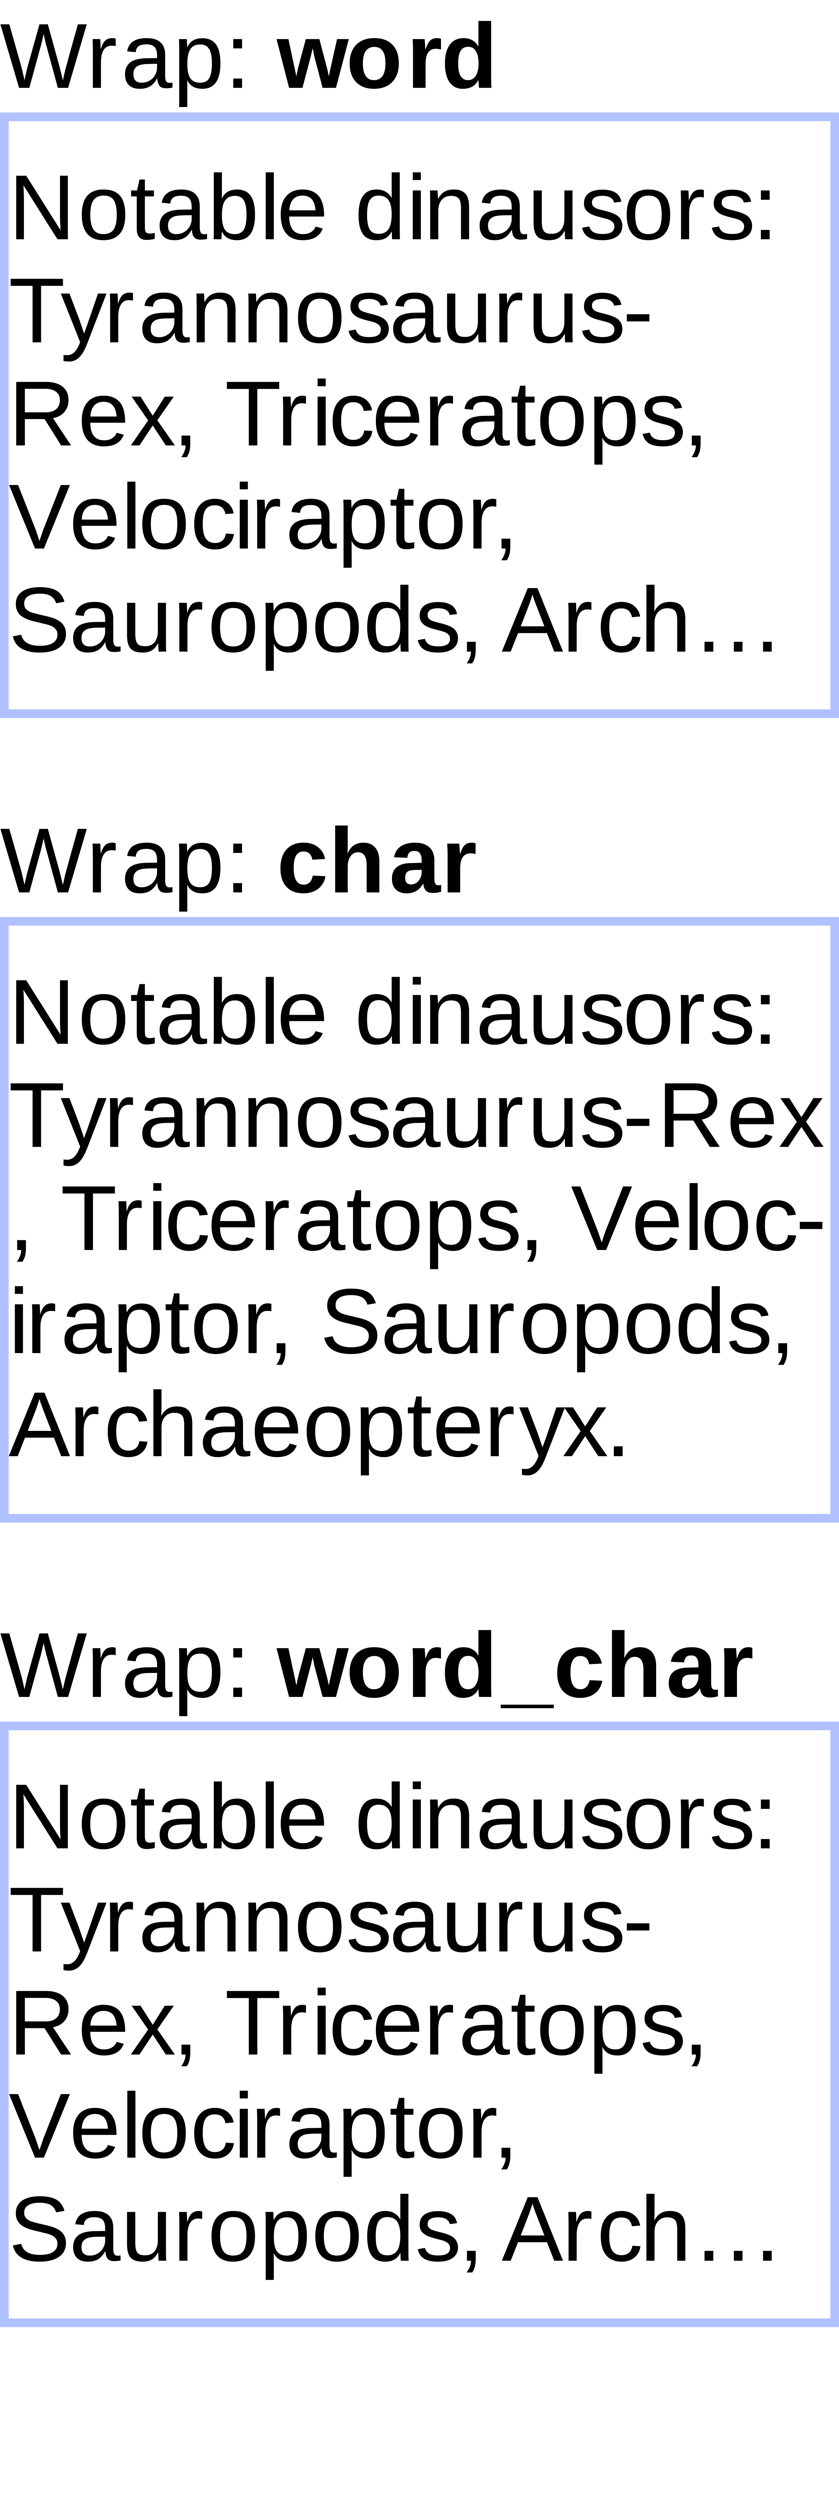 <?xml version="1.0" encoding="UTF-8"?>
<svg xmlns="http://www.w3.org/2000/svg" xmlns:xlink="http://www.w3.org/1999/xlink" width="97pt" height="289pt" viewBox="0 0 97 289" version="1.1">
<defs>
<g>
<symbol overflow="visible" id="glyph0-0">
<path style="stroke:none;" d="M 1.062 -7.344 L 6.938 -7.344 L 6.938 0 L 1.062 0 Z M 1.469 -6.953 L 1.469 -0.391 L 6.531 -0.391 L 6.531 -6.953 Z M 1.469 -6.953 "/>
</symbol>
<symbol overflow="visible" id="glyph0-1">
<path style="stroke:none;" d="M 7.875 0 L 6.688 0 L 5.422 -4.656 C 5.328 -4.945 5.203 -5.473 5.047 -6.234 C 4.953 -5.828 4.875 -5.488 4.812 -5.219 C 4.75 -4.945 4.273 -3.207 3.391 0 L 2.203 0 L 0.047 -7.344 L 1.078 -7.344 L 2.406 -2.672 C 2.562 -2.086 2.703 -1.488 2.828 -0.875 C 2.91 -1.258 3.004 -1.676 3.109 -2.125 C 3.223 -2.57 3.707 -4.312 4.562 -7.344 L 5.531 -7.344 L 6.797 -2.766 C 6.992 -2.023 7.148 -1.395 7.266 -0.875 L 7.312 -1.062 C 7.406 -1.457 7.477 -1.781 7.531 -2.031 C 7.594 -2.281 8.082 -4.051 9 -7.344 L 10.031 -7.344 Z M 7.875 0 "/>
</symbol>
<symbol overflow="visible" id="glyph0-2">
<path style="stroke:none;" d="M 0.734 0 L 0.734 -4.328 C 0.734 -4.723 0.723 -5.16 0.703 -5.641 L 1.594 -5.641 C 1.625 -4.992 1.641 -4.609 1.641 -4.484 L 1.656 -4.484 C 1.801 -4.961 1.973 -5.289 2.172 -5.469 C 2.367 -5.656 2.645 -5.75 3 -5.75 C 3.125 -5.75 3.25 -5.727 3.375 -5.688 L 3.375 -4.828 C 3.25 -4.859 3.082 -4.875 2.875 -4.875 C 2.488 -4.875 2.191 -4.707 1.984 -4.375 C 1.773 -4.039 1.672 -3.562 1.672 -2.938 L 1.672 0 Z M 0.734 0 "/>
</symbol>
<symbol overflow="visible" id="glyph0-3">
<path style="stroke:none;" d="M 2.156 0.109 C 1.594 0.109 1.164 -0.039 0.875 -0.344 C 0.594 -0.645 0.453 -1.055 0.453 -1.578 C 0.453 -2.16 0.645 -2.609 1.031 -2.922 C 1.414 -3.234 2.035 -3.398 2.891 -3.422 L 4.156 -3.438 L 4.156 -3.75 C 4.156 -4.207 4.055 -4.535 3.859 -4.734 C 3.66 -4.93 3.352 -5.031 2.938 -5.031 C 2.52 -5.031 2.211 -4.957 2.016 -4.812 C 1.828 -4.664 1.719 -4.438 1.688 -4.125 L 0.703 -4.219 C 0.859 -5.238 1.613 -5.75 2.969 -5.75 C 3.676 -5.75 4.207 -5.582 4.562 -5.25 C 4.914 -4.926 5.094 -4.457 5.094 -3.844 L 5.094 -1.422 C 5.094 -1.141 5.129 -0.926 5.203 -0.781 C 5.273 -0.645 5.414 -0.578 5.625 -0.578 C 5.719 -0.578 5.82 -0.586 5.938 -0.609 L 5.938 -0.031 C 5.695 0.02 5.453 0.047 5.203 0.047 C 4.859 0.047 4.609 -0.039 4.453 -0.219 C 4.297 -0.406 4.207 -0.691 4.188 -1.078 L 4.156 -1.078 C 3.914 -0.648 3.633 -0.344 3.312 -0.156 C 3 0.02 2.613 0.109 2.156 0.109 Z M 2.375 -0.594 C 2.719 -0.594 3.02 -0.672 3.281 -0.828 C 3.551 -0.984 3.766 -1.195 3.922 -1.469 C 4.078 -1.75 4.156 -2.031 4.156 -2.312 L 4.156 -2.781 L 3.125 -2.766 C 2.688 -2.754 2.352 -2.707 2.125 -2.625 C 1.895 -2.539 1.719 -2.41 1.594 -2.234 C 1.477 -2.066 1.422 -1.844 1.422 -1.562 C 1.422 -1.25 1.5 -1.008 1.656 -0.844 C 1.82 -0.676 2.062 -0.594 2.375 -0.594 Z M 2.375 -0.594 "/>
</symbol>
<symbol overflow="visible" id="glyph0-4">
<path style="stroke:none;" d="M 5.484 -2.844 C 5.484 -0.875 4.789 0.109 3.406 0.109 C 2.539 0.109 1.957 -0.219 1.656 -0.875 L 1.641 -0.875 C 1.648 -0.844 1.656 -0.547 1.656 0.016 L 1.656 2.219 L 0.719 2.219 L 0.719 -4.484 C 0.719 -5.066 0.707 -5.453 0.688 -5.641 L 1.594 -5.641 C 1.594 -5.629 1.598 -5.578 1.609 -5.484 C 1.617 -5.398 1.625 -5.27 1.625 -5.094 C 1.633 -4.914 1.641 -4.797 1.641 -4.734 L 1.672 -4.734 C 1.836 -5.078 2.055 -5.328 2.328 -5.484 C 2.598 -5.648 2.957 -5.734 3.406 -5.734 C 4.102 -5.734 4.625 -5.5 4.969 -5.031 C 5.312 -4.57 5.484 -3.844 5.484 -2.844 Z M 4.5 -2.828 C 4.5 -3.609 4.391 -4.164 4.172 -4.5 C 3.961 -4.844 3.629 -5.016 3.172 -5.016 C 2.797 -5.016 2.504 -4.938 2.297 -4.781 C 2.086 -4.625 1.926 -4.379 1.812 -4.047 C 1.707 -3.711 1.656 -3.281 1.656 -2.75 C 1.656 -2.008 1.77 -1.461 2 -1.109 C 2.238 -0.766 2.625 -0.594 3.156 -0.594 C 3.625 -0.594 3.961 -0.758 4.172 -1.094 C 4.391 -1.438 4.5 -2.016 4.5 -2.828 Z M 4.5 -2.828 "/>
</symbol>
<symbol overflow="visible" id="glyph0-5">
<path style="stroke:none;" d="M 0.969 -4.562 L 0.969 -5.641 L 1.984 -5.641 L 1.984 -4.562 Z M 0.969 0 L 0.969 -1.078 L 1.984 -1.078 L 1.984 0 Z M 0.969 0 "/>
</symbol>
<symbol overflow="visible" id="glyph0-6">
<path style="stroke:none;" d=""/>
</symbol>
<symbol overflow="visible" id="glyph0-7">
<path style="stroke:none;" d="M 5.641 0 L 1.703 -6.25 L 1.734 -5.75 L 1.766 -4.875 L 1.766 0 L 0.875 0 L 0.875 -7.344 L 2.031 -7.344 L 6 -1.047 C 5.957 -1.723 5.938 -2.219 5.938 -2.531 L 5.938 -7.344 L 6.844 -7.344 L 6.844 0 Z M 5.641 0 "/>
</symbol>
<symbol overflow="visible" id="glyph0-8">
<path style="stroke:none;" d="M 5.484 -2.828 C 5.484 -1.836 5.266 -1.098 4.828 -0.609 C 4.398 -0.129 3.77 0.109 2.938 0.109 C 2.113 0.109 1.492 -0.141 1.078 -0.641 C 0.66 -1.148 0.453 -1.879 0.453 -2.828 C 0.453 -4.773 1.289 -5.75 2.969 -5.75 C 3.832 -5.75 4.469 -5.508 4.875 -5.031 C 5.281 -4.551 5.484 -3.816 5.484 -2.828 Z M 4.5 -2.828 C 4.5 -3.598 4.383 -4.16 4.156 -4.516 C 3.926 -4.867 3.535 -5.047 2.984 -5.047 C 2.441 -5.047 2.047 -4.863 1.797 -4.5 C 1.555 -4.145 1.438 -3.586 1.438 -2.828 C 1.438 -2.078 1.555 -1.516 1.797 -1.141 C 2.035 -0.773 2.414 -0.594 2.938 -0.594 C 3.5 -0.594 3.898 -0.77 4.141 -1.125 C 4.379 -1.488 4.5 -2.055 4.5 -2.828 Z M 4.5 -2.828 "/>
</symbol>
<symbol overflow="visible" id="glyph0-9">
<path style="stroke:none;" d="M 2.891 -0.047 C 2.578 0.035 2.258 0.078 1.938 0.078 C 1.188 0.078 0.812 -0.344 0.812 -1.188 L 0.812 -4.953 L 0.156 -4.953 L 0.156 -5.641 L 0.844 -5.641 L 1.125 -6.906 L 1.75 -6.906 L 1.75 -5.641 L 2.797 -5.641 L 2.797 -4.953 L 1.75 -4.953 L 1.75 -1.391 C 1.75 -1.117 1.789 -0.926 1.875 -0.812 C 1.969 -0.707 2.125 -0.656 2.344 -0.656 C 2.469 -0.656 2.648 -0.68 2.891 -0.734 Z M 2.891 -0.047 "/>
</symbol>
<symbol overflow="visible" id="glyph0-10">
<path style="stroke:none;" d="M 5.484 -2.844 C 5.484 -0.875 4.789 0.109 3.406 0.109 C 2.977 0.109 2.625 0.031 2.344 -0.125 C 2.062 -0.281 1.832 -0.531 1.656 -0.875 L 1.641 -0.875 C 1.641 -0.77 1.633 -0.602 1.625 -0.375 C 1.613 -0.156 1.602 -0.031 1.594 0 L 0.688 0 C 0.707 -0.188 0.719 -0.57 0.719 -1.156 L 0.719 -7.734 L 1.656 -7.734 L 1.656 -5.531 C 1.656 -5.301 1.648 -5.035 1.641 -4.734 L 1.656 -4.734 C 1.832 -5.086 2.062 -5.344 2.344 -5.5 C 2.633 -5.664 2.988 -5.75 3.406 -5.75 C 4.125 -5.75 4.648 -5.504 4.984 -5.016 C 5.316 -4.535 5.484 -3.812 5.484 -2.844 Z M 4.5 -2.812 C 4.5 -3.602 4.395 -4.164 4.188 -4.5 C 3.977 -4.844 3.641 -5.016 3.172 -5.016 C 2.641 -5.016 2.254 -4.832 2.016 -4.469 C 1.773 -4.113 1.656 -3.539 1.656 -2.75 C 1.656 -2.008 1.77 -1.461 2 -1.109 C 2.238 -0.766 2.625 -0.594 3.156 -0.594 C 3.633 -0.594 3.977 -0.766 4.188 -1.109 C 4.395 -1.461 4.5 -2.031 4.5 -2.812 Z M 4.5 -2.812 "/>
</symbol>
<symbol overflow="visible" id="glyph0-11">
<path style="stroke:none;" d="M 0.719 0 L 0.719 -7.734 L 1.656 -7.734 L 1.656 0 Z M 0.719 0 "/>
</symbol>
<symbol overflow="visible" id="glyph0-12">
<path style="stroke:none;" d="M 1.438 -2.625 C 1.438 -1.977 1.566 -1.477 1.828 -1.125 C 2.098 -0.77 2.492 -0.594 3.016 -0.594 C 3.422 -0.594 3.742 -0.676 3.984 -0.844 C 4.234 -1.008 4.398 -1.219 4.484 -1.469 L 5.312 -1.234 C 4.969 -0.336 4.203 0.109 3.016 0.109 C 2.18 0.109 1.547 -0.141 1.109 -0.641 C 0.672 -1.141 0.453 -1.879 0.453 -2.859 C 0.453 -3.785 0.672 -4.5 1.109 -5 C 1.547 -5.5 2.164 -5.75 2.969 -5.75 C 4.633 -5.75 5.469 -4.75 5.469 -2.75 L 5.469 -2.625 Z M 4.484 -3.344 C 4.43 -3.938 4.281 -4.367 4.031 -4.641 C 3.781 -4.91 3.422 -5.047 2.953 -5.047 C 2.504 -5.047 2.145 -4.895 1.875 -4.594 C 1.613 -4.289 1.473 -3.875 1.453 -3.344 Z M 4.484 -3.344 "/>
</symbol>
<symbol overflow="visible" id="glyph0-13">
<path style="stroke:none;" d="M 4.281 -0.906 C 4.102 -0.539 3.867 -0.281 3.578 -0.125 C 3.297 0.031 2.941 0.109 2.516 0.109 C 1.805 0.109 1.285 -0.129 0.953 -0.609 C 0.617 -1.086 0.453 -1.816 0.453 -2.797 C 0.453 -4.766 1.141 -5.75 2.516 -5.75 C 2.941 -5.75 3.297 -5.664 3.578 -5.5 C 3.867 -5.344 4.102 -5.098 4.281 -4.766 L 4.281 -7.734 L 5.219 -7.734 L 5.219 -1.156 C 5.219 -0.57 5.227 -0.188 5.25 0 L 4.344 0 C 4.332 -0.051 4.32 -0.176 4.312 -0.375 C 4.301 -0.582 4.297 -0.758 4.297 -0.906 Z M 1.438 -2.828 C 1.438 -2.035 1.539 -1.469 1.75 -1.125 C 1.957 -0.789 2.297 -0.625 2.766 -0.625 C 3.297 -0.625 3.68 -0.805 3.922 -1.172 C 4.16 -1.535 4.281 -2.109 4.281 -2.891 C 4.281 -3.629 4.16 -4.172 3.922 -4.516 C 3.68 -4.867 3.297 -5.047 2.766 -5.047 C 2.297 -5.047 1.957 -4.867 1.75 -4.516 C 1.539 -4.172 1.438 -3.609 1.438 -2.828 Z M 1.438 -2.828 "/>
</symbol>
<symbol overflow="visible" id="glyph0-14">
<path style="stroke:none;" d="M 0.719 -6.844 L 0.719 -7.734 L 1.656 -7.734 L 1.656 -6.844 Z M 0.719 0 L 0.719 -5.641 L 1.656 -5.641 L 1.656 0 Z M 0.719 0 "/>
</symbol>
<symbol overflow="visible" id="glyph0-15">
<path style="stroke:none;" d="M 4.297 0 L 4.297 -3.578 C 4.297 -3.941 4.258 -4.227 4.188 -4.438 C 4.113 -4.645 3.992 -4.789 3.828 -4.875 C 3.672 -4.969 3.441 -5.016 3.141 -5.016 C 2.68 -5.016 2.32 -4.859 2.062 -4.547 C 1.801 -4.242 1.672 -3.816 1.672 -3.266 L 1.672 0 L 0.734 0 L 0.734 -4.438 C 0.734 -5.094 0.723 -5.492 0.703 -5.641 L 1.594 -5.641 C 1.594 -5.617 1.594 -5.57 1.594 -5.5 C 1.602 -5.426 1.609 -5.336 1.609 -5.234 C 1.617 -5.129 1.629 -4.941 1.641 -4.672 L 1.656 -4.672 C 1.863 -5.055 2.109 -5.332 2.391 -5.5 C 2.68 -5.664 3.035 -5.75 3.453 -5.75 C 4.066 -5.75 4.516 -5.594 4.797 -5.281 C 5.086 -4.969 5.234 -4.457 5.234 -3.75 L 5.234 0 Z M 4.297 0 "/>
</symbol>
<symbol overflow="visible" id="glyph0-16">
<path style="stroke:none;" d="M 1.641 -5.641 L 1.641 -2.062 C 1.641 -1.688 1.676 -1.395 1.75 -1.188 C 1.82 -0.988 1.938 -0.844 2.094 -0.75 C 2.25 -0.664 2.484 -0.625 2.797 -0.625 C 3.242 -0.625 3.598 -0.773 3.859 -1.078 C 4.117 -1.391 4.25 -1.82 4.25 -2.375 L 4.25 -5.641 L 5.188 -5.641 L 5.188 -1.203 C 5.188 -0.547 5.195 -0.145 5.219 0 L 4.344 0 C 4.332 -0.02 4.328 -0.066 4.328 -0.141 C 4.328 -0.211 4.32 -0.297 4.312 -0.391 C 4.312 -0.492 4.305 -0.688 4.297 -0.969 L 4.281 -0.969 C 4.062 -0.57 3.812 -0.289 3.531 -0.125 C 3.25 0.031 2.898 0.109 2.484 0.109 C 1.859 0.109 1.398 -0.039 1.109 -0.344 C 0.828 -0.656 0.688 -1.164 0.688 -1.875 L 0.688 -5.641 Z M 1.641 -5.641 "/>
</symbol>
<symbol overflow="visible" id="glyph0-17">
<path style="stroke:none;" d="M 4.953 -1.562 C 4.953 -1.031 4.75 -0.617 4.344 -0.328 C 3.945 -0.035 3.383 0.109 2.656 0.109 C 1.957 0.109 1.414 -0.004 1.031 -0.234 C 0.656 -0.473 0.41 -0.836 0.297 -1.328 L 1.125 -1.484 C 1.207 -1.18 1.375 -0.957 1.625 -0.812 C 1.875 -0.676 2.219 -0.609 2.656 -0.609 C 3.133 -0.609 3.484 -0.68 3.703 -0.828 C 3.922 -0.973 4.031 -1.191 4.031 -1.484 C 4.031 -1.703 3.953 -1.879 3.797 -2.016 C 3.648 -2.16 3.406 -2.281 3.062 -2.375 L 2.391 -2.547 C 1.859 -2.68 1.477 -2.816 1.25 -2.953 C 1.02 -3.086 0.836 -3.25 0.703 -3.438 C 0.578 -3.633 0.516 -3.867 0.516 -4.141 C 0.516 -4.66 0.695 -5.055 1.062 -5.328 C 1.438 -5.598 1.973 -5.734 2.672 -5.734 C 3.297 -5.734 3.789 -5.617 4.156 -5.391 C 4.52 -5.172 4.75 -4.82 4.844 -4.344 L 4 -4.234 C 3.945 -4.484 3.805 -4.676 3.578 -4.812 C 3.359 -4.945 3.055 -5.016 2.672 -5.016 C 2.242 -5.016 1.93 -4.945 1.734 -4.812 C 1.535 -4.688 1.438 -4.492 1.438 -4.234 C 1.438 -4.078 1.477 -3.945 1.562 -3.844 C 1.645 -3.738 1.766 -3.648 1.922 -3.578 C 2.086 -3.504 2.43 -3.406 2.953 -3.281 C 3.453 -3.156 3.812 -3.035 4.031 -2.922 C 4.25 -2.816 4.422 -2.703 4.547 -2.578 C 4.672 -2.453 4.77 -2.301 4.844 -2.125 C 4.914 -1.957 4.953 -1.77 4.953 -1.562 Z M 4.953 -1.562 "/>
</symbol>
<symbol overflow="visible" id="glyph0-18">
<path style="stroke:none;" d="M 3.75 -6.531 L 3.75 0 L 2.766 0 L 2.766 -6.531 L 0.234 -6.531 L 0.234 -7.344 L 6.281 -7.344 L 6.281 -6.531 Z M 3.75 -6.531 "/>
</symbol>
<symbol overflow="visible" id="glyph0-19">
<path style="stroke:none;" d="M 1 2.219 C 0.738 2.219 0.52 2.195 0.344 2.156 L 0.344 1.453 C 0.477 1.473 0.625 1.484 0.781 1.484 C 1.363 1.484 1.828 1.055 2.172 0.203 L 2.266 -0.031 L 0.031 -5.641 L 1.031 -5.641 L 2.219 -2.516 C 2.227 -2.473 2.242 -2.414 2.266 -2.344 C 2.297 -2.281 2.375 -2.055 2.5 -1.672 C 2.633 -1.285 2.707 -1.066 2.719 -1.016 L 3.094 -2.047 L 4.328 -5.641 L 5.312 -5.641 L 3.141 0 C 2.91 0.602 2.691 1.051 2.484 1.344 C 2.285 1.633 2.062 1.852 1.812 2 C 1.57 2.145 1.301 2.219 1 2.219 Z M 1 2.219 "/>
</symbol>
<symbol overflow="visible" id="glyph0-20">
<path style="stroke:none;" d="M 0.469 -2.422 L 0.469 -3.25 L 3.078 -3.25 L 3.078 -2.422 Z M 0.469 -2.422 "/>
</symbol>
<symbol overflow="visible" id="glyph0-21">
<path style="stroke:none;" d="M 6.062 0 L 4.156 -3.047 L 1.875 -3.047 L 1.875 0 L 0.875 0 L 0.875 -7.344 L 4.328 -7.344 C 5.16 -7.344 5.801 -7.156 6.25 -6.781 C 6.695 -6.414 6.922 -5.898 6.922 -5.234 C 6.922 -4.691 6.758 -4.234 6.438 -3.859 C 6.125 -3.492 5.688 -3.258 5.125 -3.156 L 7.219 0 Z M 5.922 -5.234 C 5.922 -5.66 5.773 -5.984 5.484 -6.203 C 5.191 -6.43 4.773 -6.547 4.234 -6.547 L 1.875 -6.547 L 1.875 -3.828 L 4.266 -3.828 C 4.797 -3.828 5.203 -3.945 5.484 -4.188 C 5.773 -4.438 5.922 -4.785 5.922 -5.234 Z M 5.922 -5.234 "/>
</symbol>
<symbol overflow="visible" id="glyph0-22">
<path style="stroke:none;" d="M 4.172 0 L 2.656 -2.312 L 1.125 0 L 0.125 0 L 2.125 -2.891 L 0.219 -5.641 L 1.25 -5.641 L 2.656 -3.438 L 4.047 -5.641 L 5.094 -5.641 L 3.188 -2.906 L 5.219 0 Z M 4.172 0 "/>
</symbol>
<symbol overflow="visible" id="glyph0-23">
<path style="stroke:none;" d="M 2 -1.141 L 2 -0.266 C 2 0.098 1.969 0.406 1.906 0.656 C 1.844 0.906 1.738 1.141 1.594 1.359 L 0.953 1.359 C 1.285 0.891 1.453 0.438 1.453 0 L 0.984 0 L 0.984 -1.141 Z M 2 -1.141 "/>
</symbol>
<symbol overflow="visible" id="glyph0-24">
<path style="stroke:none;" d="M 1.438 -2.844 C 1.438 -2.094 1.551 -1.535 1.781 -1.172 C 2.02 -0.816 2.379 -0.641 2.859 -0.641 C 3.191 -0.641 3.469 -0.727 3.688 -0.906 C 3.914 -1.082 4.055 -1.359 4.109 -1.734 L 5.047 -1.672 C 4.973 -1.129 4.742 -0.695 4.359 -0.375 C 3.973 -0.051 3.477 0.109 2.875 0.109 C 2.094 0.109 1.492 -0.141 1.078 -0.641 C 0.66 -1.141 0.453 -1.867 0.453 -2.828 C 0.453 -3.773 0.66 -4.5 1.078 -5 C 1.492 -5.5 2.094 -5.75 2.875 -5.75 C 3.445 -5.75 3.922 -5.598 4.297 -5.297 C 4.68 -4.992 4.922 -4.582 5.016 -4.062 L 4.062 -3.984 C 4.008 -4.297 3.883 -4.539 3.688 -4.719 C 3.488 -4.906 3.207 -5 2.844 -5 C 2.344 -5 1.984 -4.832 1.766 -4.5 C 1.547 -4.176 1.438 -3.625 1.438 -2.844 Z M 1.438 -2.844 "/>
</symbol>
<symbol overflow="visible" id="glyph0-25">
<path style="stroke:none;" d="M 4.078 0 L 3.047 0 L 0.047 -7.344 L 1.094 -7.344 L 3.125 -2.172 L 3.562 -0.875 L 4 -2.172 L 6.031 -7.344 L 7.078 -7.344 Z M 4.078 0 "/>
</symbol>
<symbol overflow="visible" id="glyph0-26">
<path style="stroke:none;" d="M 6.625 -2.031 C 6.625 -1.352 6.359 -0.828 5.828 -0.453 C 5.297 -0.078 4.551 0.109 3.594 0.109 C 1.801 0.109 0.766 -0.516 0.484 -1.766 L 1.453 -1.953 C 1.555 -1.516 1.789 -1.191 2.156 -0.984 C 2.52 -0.773 3.008 -0.672 3.625 -0.672 C 4.27 -0.672 4.766 -0.781 5.109 -1 C 5.461 -1.219 5.641 -1.539 5.641 -1.969 C 5.641 -2.207 5.582 -2.398 5.469 -2.547 C 5.363 -2.703 5.211 -2.828 5.016 -2.922 C 4.816 -3.023 4.578 -3.109 4.297 -3.172 C 4.023 -3.234 3.723 -3.305 3.391 -3.391 C 2.816 -3.516 2.379 -3.641 2.078 -3.766 C 1.773 -3.898 1.535 -4.047 1.359 -4.203 C 1.191 -4.359 1.062 -4.539 0.969 -4.75 C 0.875 -4.969 0.828 -5.211 0.828 -5.484 C 0.828 -6.117 1.066 -6.602 1.547 -6.938 C 2.023 -7.281 2.711 -7.453 3.609 -7.453 C 4.441 -7.453 5.078 -7.32 5.516 -7.062 C 5.961 -6.812 6.273 -6.379 6.453 -5.766 L 5.484 -5.594 C 5.367 -5.977 5.16 -6.258 4.859 -6.438 C 4.555 -6.613 4.141 -6.703 3.609 -6.703 C 3.016 -6.703 2.562 -6.602 2.25 -6.406 C 1.945 -6.219 1.797 -5.93 1.797 -5.547 C 1.797 -5.316 1.852 -5.125 1.969 -4.969 C 2.094 -4.82 2.266 -4.695 2.484 -4.594 C 2.711 -4.5 3.164 -4.375 3.844 -4.219 C 4.07 -4.164 4.297 -4.113 4.516 -4.062 C 4.742 -4.008 4.957 -3.945 5.156 -3.875 C 5.363 -3.801 5.555 -3.711 5.734 -3.609 C 5.922 -3.504 6.078 -3.379 6.203 -3.234 C 6.336 -3.086 6.441 -2.914 6.516 -2.719 C 6.586 -2.52 6.625 -2.289 6.625 -2.031 Z M 6.625 -2.031 "/>
</symbol>
<symbol overflow="visible" id="glyph0-27">
<path style="stroke:none;" d="M 6.078 0 L 5.234 -2.141 L 1.891 -2.141 L 1.047 0 L 0.016 0 L 3.016 -7.344 L 4.141 -7.344 L 7.094 0 Z M 3.562 -6.594 L 3.516 -6.453 C 3.43 -6.16 3.305 -5.789 3.141 -5.344 L 2.203 -2.922 L 4.938 -2.922 L 4 -5.344 C 3.906 -5.582 3.805 -5.852 3.703 -6.156 Z M 3.562 -6.594 "/>
</symbol>
<symbol overflow="visible" id="glyph0-28">
<path style="stroke:none;" d="M 1.656 -4.672 C 1.852 -5.035 2.094 -5.305 2.375 -5.484 C 2.656 -5.66 3.016 -5.75 3.453 -5.75 C 4.066 -5.75 4.516 -5.594 4.797 -5.281 C 5.086 -4.977 5.234 -4.469 5.234 -3.75 L 5.234 0 L 4.297 0 L 4.297 -3.578 C 4.297 -3.973 4.258 -4.266 4.188 -4.453 C 4.113 -4.648 3.992 -4.789 3.828 -4.875 C 3.66 -4.969 3.43 -5.016 3.141 -5.016 C 2.691 -5.016 2.332 -4.859 2.062 -4.547 C 1.801 -4.242 1.672 -3.836 1.672 -3.328 L 1.672 0 L 0.734 0 L 0.734 -7.734 L 1.672 -7.734 L 1.672 -5.719 C 1.672 -5.508 1.664 -5.289 1.656 -5.062 C 1.645 -4.832 1.641 -4.703 1.641 -4.672 Z M 1.656 -4.672 "/>
</symbol>
<symbol overflow="visible" id="glyph0-29">
<path style="stroke:none;" d="M 8.219 0 L 8.219 -1.141 L 9.219 -1.141 L 9.219 0 Z M 4.844 0 L 4.844 -1.141 L 5.844 -1.141 L 5.844 0 Z M 1.453 0 L 1.453 -1.141 L 2.469 -1.141 L 2.469 0 Z M 1.453 0 "/>
</symbol>
<symbol overflow="visible" id="glyph0-30">
<path style="stroke:none;" d="M 0.469 -2.422 L 0.469 -3.25 L 3.078 -3.25 L 3.078 -2.422 Z M 0.469 -2.422 "/>
</symbol>
<symbol overflow="visible" id="glyph0-31">
<path style="stroke:none;" d="M 0.969 0 L 0.969 -1.141 L 1.984 -1.141 L 1.984 0 Z M 0.969 0 "/>
</symbol>
<symbol overflow="visible" id="glyph1-0">
<path style="stroke:none;" d="M 1.062 -7.344 L 6.938 -7.344 L 6.938 0 L 1.062 0 Z M 1.469 -6.953 L 1.469 -0.391 L 6.531 -0.391 L 6.531 -6.953 Z M 1.469 -6.953 "/>
</symbol>
<symbol overflow="visible" id="glyph1-1">
<path style="stroke:none;" d="M 6.844 0 L 5.297 0 L 4.391 -3.438 C 4.348 -3.594 4.27 -3.977 4.156 -4.594 L 3.875 -3.422 L 2.969 0 L 1.422 0 L -0.031 -5.641 L 1.344 -5.641 L 2.266 -1.328 L 2.344 -1.719 L 2.469 -2.328 L 3.359 -5.641 L 4.922 -5.641 L 5.797 -2.328 C 5.848 -2.141 5.922 -1.805 6.016 -1.328 L 6.156 -2.016 L 6.969 -5.641 L 8.328 -5.641 Z M 6.844 0 "/>
</symbol>
<symbol overflow="visible" id="glyph1-2">
<path style="stroke:none;" d="M 6.109 -2.828 C 6.109 -1.91 5.852 -1.191 5.344 -0.672 C 4.832 -0.148 4.129 0.109 3.234 0.109 C 2.359 0.109 1.672 -0.148 1.172 -0.672 C 0.672 -1.191 0.422 -1.91 0.422 -2.828 C 0.422 -3.734 0.672 -4.445 1.172 -4.969 C 1.672 -5.488 2.367 -5.75 3.266 -5.75 C 4.18 -5.75 4.883 -5.492 5.375 -4.984 C 5.863 -4.484 6.109 -3.766 6.109 -2.828 Z M 4.562 -2.828 C 4.562 -3.492 4.453 -3.977 4.234 -4.281 C 4.016 -4.582 3.695 -4.734 3.281 -4.734 C 2.395 -4.734 1.953 -4.098 1.953 -2.828 C 1.953 -2.191 2.062 -1.707 2.281 -1.375 C 2.5 -1.051 2.812 -0.891 3.219 -0.891 C 4.113 -0.891 4.562 -1.535 4.562 -2.828 Z M 4.562 -2.828 "/>
</symbol>
<symbol overflow="visible" id="glyph1-3">
<path style="stroke:none;" d="M 0.75 0 L 0.75 -4.312 C 0.75 -4.625 0.742 -4.883 0.734 -5.094 C 0.723 -5.301 0.711 -5.484 0.703 -5.641 L 2.094 -5.641 C 2.102 -5.578 2.117 -5.383 2.141 -5.062 C 2.16 -4.75 2.172 -4.539 2.172 -4.438 L 2.188 -4.438 C 2.332 -4.832 2.457 -5.109 2.562 -5.266 C 2.676 -5.43 2.805 -5.551 2.953 -5.625 C 3.109 -5.707 3.301 -5.75 3.531 -5.75 C 3.719 -5.75 3.867 -5.723 3.984 -5.672 L 3.984 -4.438 C 3.754 -4.488 3.547 -4.516 3.359 -4.516 C 2.992 -4.516 2.707 -4.367 2.5 -4.078 C 2.301 -3.785 2.203 -3.348 2.203 -2.766 L 2.203 0 Z M 0.75 0 "/>
</symbol>
<symbol overflow="visible" id="glyph1-4">
<path style="stroke:none;" d="M 4.391 0 C 4.379 -0.051 4.363 -0.18 4.344 -0.391 C 4.32 -0.598 4.312 -0.773 4.312 -0.922 L 4.297 -0.922 C 3.984 -0.234 3.383 0.109 2.5 0.109 C 1.844 0.109 1.332 -0.145 0.969 -0.656 C 0.613 -1.176 0.438 -1.895 0.438 -2.812 C 0.438 -3.75 0.625 -4.473 1 -4.984 C 1.375 -5.492 1.91 -5.75 2.609 -5.75 C 3.004 -5.75 3.348 -5.66 3.641 -5.484 C 3.93 -5.316 4.156 -5.07 4.312 -4.75 L 4.312 -7.734 L 5.781 -7.734 L 5.781 -1.234 C 5.781 -0.879 5.789 -0.469 5.812 0 Z M 4.328 -2.844 C 4.328 -3.457 4.223 -3.926 4.016 -4.25 C 3.816 -4.582 3.52 -4.75 3.125 -4.75 C 2.727 -4.75 2.438 -4.586 2.25 -4.266 C 2.062 -3.953 1.969 -3.469 1.969 -2.812 C 1.969 -1.531 2.348 -0.891 3.109 -0.891 C 3.492 -0.891 3.789 -1.055 4 -1.391 C 4.219 -1.734 4.328 -2.219 4.328 -2.844 Z M 4.328 -2.844 "/>
</symbol>
<symbol overflow="visible" id="glyph1-5">
<path style="stroke:none;" d="M 3.094 0.109 C 2.238 0.109 1.578 -0.145 1.109 -0.656 C 0.648 -1.164 0.422 -1.875 0.422 -2.781 C 0.422 -3.719 0.656 -4.445 1.125 -4.969 C 1.594 -5.488 2.254 -5.75 3.109 -5.75 C 3.773 -5.75 4.328 -5.578 4.766 -5.234 C 5.203 -4.898 5.473 -4.441 5.578 -3.859 L 4.109 -3.781 C 4.066 -4.07 3.961 -4.301 3.797 -4.469 C 3.629 -4.645 3.391 -4.734 3.078 -4.734 C 2.328 -4.734 1.953 -4.102 1.953 -2.844 C 1.953 -1.539 2.336 -0.891 3.109 -0.891 C 3.379 -0.891 3.609 -0.977 3.797 -1.156 C 3.984 -1.332 4.102 -1.594 4.156 -1.938 L 5.625 -1.875 C 5.57 -1.488 5.43 -1.145 5.203 -0.844 C 4.984 -0.539 4.691 -0.305 4.328 -0.141 C 3.961 0.023 3.551 0.109 3.094 0.109 Z M 3.094 0.109 "/>
</symbol>
<symbol overflow="visible" id="glyph1-6">
<path style="stroke:none;" d="M 2.188 -4.516 C 2.383 -4.941 2.629 -5.254 2.922 -5.453 C 3.223 -5.648 3.582 -5.75 4 -5.75 C 4.594 -5.75 5.051 -5.562 5.375 -5.188 C 5.695 -4.82 5.859 -4.285 5.859 -3.578 L 5.859 0 L 4.391 0 L 4.391 -3.156 C 4.391 -4.145 4.055 -4.641 3.391 -4.641 C 3.035 -4.641 2.75 -4.488 2.531 -4.188 C 2.312 -3.883 2.203 -3.492 2.203 -3.016 L 2.203 0 L 0.75 0 L 0.75 -7.734 L 2.203 -7.734 L 2.203 -5.625 C 2.203 -5.238 2.191 -4.867 2.172 -4.516 Z M 2.188 -4.516 "/>
</symbol>
<symbol overflow="visible" id="glyph1-7">
<path style="stroke:none;" d="M 2.047 0.109 C 1.504 0.109 1.078 -0.035 0.766 -0.328 C 0.461 -0.629 0.312 -1.051 0.312 -1.594 C 0.312 -2.176 0.5 -2.617 0.875 -2.922 C 1.258 -3.234 1.812 -3.391 2.531 -3.391 L 3.75 -3.422 L 3.75 -3.703 C 3.75 -4.066 3.68 -4.336 3.547 -4.516 C 3.422 -4.703 3.211 -4.797 2.922 -4.797 C 2.648 -4.797 2.453 -4.734 2.328 -4.609 C 2.203 -4.484 2.125 -4.281 2.094 -4 L 0.562 -4.062 C 0.656 -4.613 0.906 -5.031 1.312 -5.312 C 1.727 -5.602 2.285 -5.75 2.984 -5.75 C 3.703 -5.75 4.254 -5.57 4.641 -5.219 C 5.023 -4.863 5.219 -4.363 5.219 -3.719 L 5.219 -1.672 C 5.219 -1.348 5.254 -1.125 5.328 -1 C 5.398 -0.883 5.52 -0.828 5.688 -0.828 C 5.789 -0.828 5.895 -0.836 6 -0.859 L 6 -0.078 C 5.914 -0.055 5.836 -0.035 5.766 -0.016 C 5.703 0.004 5.633 0.02 5.562 0.031 C 5.488 0.039 5.41 0.047 5.328 0.047 C 5.254 0.055 5.164 0.062 5.062 0.062 C 4.695 0.062 4.426 -0.023 4.25 -0.203 C 4.07 -0.391 3.969 -0.656 3.938 -1 L 3.906 -1 C 3.488 -0.258 2.867 0.109 2.047 0.109 Z M 3.75 -2.609 L 3 -2.594 C 2.656 -2.582 2.41 -2.547 2.266 -2.484 C 2.129 -2.422 2.023 -2.328 1.953 -2.203 C 1.879 -2.078 1.844 -1.91 1.844 -1.703 C 1.844 -1.441 1.898 -1.242 2.016 -1.109 C 2.141 -0.984 2.305 -0.922 2.516 -0.922 C 2.742 -0.922 2.953 -0.984 3.141 -1.109 C 3.328 -1.234 3.473 -1.406 3.578 -1.625 C 3.691 -1.844 3.75 -2.078 3.75 -2.328 Z M 3.75 -2.609 "/>
</symbol>
<symbol overflow="visible" id="glyph1-8">
<path style="stroke:none;" d="M -0.109 1.297 L -0.109 0.891 L 6.031 0.891 L 6.031 1.297 Z M -0.109 1.297 "/>
</symbol>
</g>
</defs>
<g id="surface2">
<g style="fill:rgb(0%,0%,0%);fill-opacity:1;">
  <use xlink:href="#glyph0-1" x="0" y="10.156"/>
  <use xlink:href="#glyph0-2" x="10" y="10.156"/>
  <use xlink:href="#glyph0-3" x="14" y="10.156"/>
  <use xlink:href="#glyph0-4" x="20" y="10.156"/>
  <use xlink:href="#glyph0-5" x="26" y="10.156"/>
  <use xlink:href="#glyph0-6" x="29" y="10.156"/>
</g>
<g style="fill:rgb(0%,0%,0%);fill-opacity:1;">
  <use xlink:href="#glyph1-1" x="32" y="10.156"/>
  <use xlink:href="#glyph1-2" x="40" y="10.156"/>
  <use xlink:href="#glyph1-3" x="47" y="10.156"/>
  <use xlink:href="#glyph1-4" x="51" y="10.156"/>
</g>
<path style=" stroke:none;fill-rule:evenodd;fill:rgb(38.039%,50.588%,100%);fill-opacity:0.49;" d="M 0 13 L 97 13 L 97 83 L 0 83 Z M 1 14 L 96 14 L 96 82 L 1 82 Z M 1 14 "/>
<g style="fill:rgb(0%,0%,0%);fill-opacity:1;">
  <use xlink:href="#glyph0-7" x="1" y="27.656"/>
  <use xlink:href="#glyph0-8" x="9" y="27.656"/>
  <use xlink:href="#glyph0-9" x="15" y="27.656"/>
  <use xlink:href="#glyph0-3" x="18" y="27.656"/>
  <use xlink:href="#glyph0-10" x="24" y="27.656"/>
  <use xlink:href="#glyph0-11" x="30" y="27.656"/>
  <use xlink:href="#glyph0-12" x="32" y="27.656"/>
  <use xlink:href="#glyph0-6" x="38" y="27.656"/>
  <use xlink:href="#glyph0-13" x="41" y="27.656"/>
  <use xlink:href="#glyph0-14" x="47" y="27.656"/>
  <use xlink:href="#glyph0-15" x="49" y="27.656"/>
  <use xlink:href="#glyph0-3" x="55" y="27.656"/>
  <use xlink:href="#glyph0-16" x="61" y="27.656"/>
  <use xlink:href="#glyph0-17" x="67" y="27.656"/>
  <use xlink:href="#glyph0-8" x="72" y="27.656"/>
  <use xlink:href="#glyph0-2" x="78" y="27.656"/>
  <use xlink:href="#glyph0-17" x="82" y="27.656"/>
  <use xlink:href="#glyph0-5" x="87" y="27.656"/>
</g>
<g style="fill:rgb(0%,0%,0%);fill-opacity:1;">
  <use xlink:href="#glyph0-18" x="1" y="39.573"/>
  <use xlink:href="#glyph0-19" x="7" y="39.573"/>
  <use xlink:href="#glyph0-2" x="12" y="39.573"/>
  <use xlink:href="#glyph0-3" x="16" y="39.573"/>
  <use xlink:href="#glyph0-15" x="22" y="39.573"/>
  <use xlink:href="#glyph0-15" x="28" y="39.573"/>
  <use xlink:href="#glyph0-8" x="34" y="39.573"/>
  <use xlink:href="#glyph0-17" x="40" y="39.573"/>
  <use xlink:href="#glyph0-3" x="45" y="39.573"/>
  <use xlink:href="#glyph0-16" x="51" y="39.573"/>
  <use xlink:href="#glyph0-2" x="57" y="39.573"/>
  <use xlink:href="#glyph0-16" x="61" y="39.573"/>
  <use xlink:href="#glyph0-17" x="67" y="39.573"/>
  <use xlink:href="#glyph0-20" x="72" y="39.573"/>
</g>
<g style="fill:rgb(0%,0%,0%);fill-opacity:1;">
  <use xlink:href="#glyph0-21" x="1" y="51.49"/>
  <use xlink:href="#glyph0-12" x="9" y="51.49"/>
  <use xlink:href="#glyph0-22" x="15" y="51.49"/>
  <use xlink:href="#glyph0-23" x="20" y="51.49"/>
  <use xlink:href="#glyph0-6" x="23" y="51.49"/>
  <use xlink:href="#glyph0-18" x="26" y="51.49"/>
  <use xlink:href="#glyph0-2" x="32" y="51.49"/>
  <use xlink:href="#glyph0-14" x="36" y="51.49"/>
  <use xlink:href="#glyph0-24" x="38" y="51.49"/>
  <use xlink:href="#glyph0-12" x="43" y="51.49"/>
  <use xlink:href="#glyph0-2" x="49" y="51.49"/>
  <use xlink:href="#glyph0-3" x="53" y="51.49"/>
  <use xlink:href="#glyph0-9" x="59" y="51.49"/>
  <use xlink:href="#glyph0-8" x="62" y="51.49"/>
  <use xlink:href="#glyph0-4" x="68" y="51.49"/>
  <use xlink:href="#glyph0-17" x="74" y="51.49"/>
  <use xlink:href="#glyph0-23" x="79" y="51.49"/>
</g>
<g style="fill:rgb(0%,0%,0%);fill-opacity:1;">
  <use xlink:href="#glyph0-25" x="1" y="63.407"/>
  <use xlink:href="#glyph0-12" x="8" y="63.407"/>
  <use xlink:href="#glyph0-11" x="14" y="63.407"/>
  <use xlink:href="#glyph0-8" x="16" y="63.407"/>
  <use xlink:href="#glyph0-24" x="22" y="63.407"/>
  <use xlink:href="#glyph0-14" x="27" y="63.407"/>
  <use xlink:href="#glyph0-2" x="29" y="63.407"/>
  <use xlink:href="#glyph0-3" x="33" y="63.407"/>
  <use xlink:href="#glyph0-4" x="39" y="63.407"/>
  <use xlink:href="#glyph0-9" x="45" y="63.407"/>
  <use xlink:href="#glyph0-8" x="48" y="63.407"/>
  <use xlink:href="#glyph0-2" x="54" y="63.407"/>
  <use xlink:href="#glyph0-23" x="57" y="63.407"/>
</g>
<g style="fill:rgb(0%,0%,0%);fill-opacity:1;">
  <use xlink:href="#glyph0-26" x="1" y="75.324"/>
  <use xlink:href="#glyph0-3" x="8" y="75.324"/>
  <use xlink:href="#glyph0-16" x="14" y="75.324"/>
  <use xlink:href="#glyph0-2" x="20" y="75.324"/>
  <use xlink:href="#glyph0-8" x="24" y="75.324"/>
  <use xlink:href="#glyph0-4" x="30" y="75.324"/>
  <use xlink:href="#glyph0-8" x="36" y="75.324"/>
  <use xlink:href="#glyph0-13" x="42" y="75.324"/>
  <use xlink:href="#glyph0-17" x="48" y="75.324"/>
  <use xlink:href="#glyph0-23" x="53" y="75.324"/>
  <use xlink:href="#glyph0-6" x="56" y="75.324"/>
  <use xlink:href="#glyph0-27" x="58" y="75.324"/>
  <use xlink:href="#glyph0-2" x="65" y="75.324"/>
  <use xlink:href="#glyph0-24" x="69" y="75.324"/>
  <use xlink:href="#glyph0-28" x="74" y="75.324"/>
</g>
<g style="fill:rgb(0%,0%,0%);fill-opacity:1;">
  <use xlink:href="#glyph0-29" x="80" y="75.324"/>
</g>
<g style="fill:rgb(0%,0%,0%);fill-opacity:1;">
  <use xlink:href="#glyph0-1" x="0" y="103.156"/>
  <use xlink:href="#glyph0-2" x="10" y="103.156"/>
  <use xlink:href="#glyph0-3" x="14" y="103.156"/>
  <use xlink:href="#glyph0-4" x="20" y="103.156"/>
  <use xlink:href="#glyph0-5" x="26" y="103.156"/>
  <use xlink:href="#glyph0-6" x="29" y="103.156"/>
</g>
<g style="fill:rgb(0%,0%,0%);fill-opacity:1;">
  <use xlink:href="#glyph1-5" x="32" y="103.156"/>
  <use xlink:href="#glyph1-6" x="38" y="103.156"/>
  <use xlink:href="#glyph1-7" x="45" y="103.156"/>
  <use xlink:href="#glyph1-3" x="51" y="103.156"/>
</g>
<path style=" stroke:none;fill-rule:evenodd;fill:rgb(38.039%,50.588%,100%);fill-opacity:0.49;" d="M 0 106 L 97 106 L 97 176 L 0 176 Z M 1 107 L 96 107 L 96 175 L 1 175 Z M 1 107 "/>
<g style="fill:rgb(0%,0%,0%);fill-opacity:1;">
  <use xlink:href="#glyph0-7" x="1" y="120.656"/>
  <use xlink:href="#glyph0-8" x="9" y="120.656"/>
  <use xlink:href="#glyph0-9" x="15" y="120.656"/>
  <use xlink:href="#glyph0-3" x="18" y="120.656"/>
  <use xlink:href="#glyph0-10" x="24" y="120.656"/>
  <use xlink:href="#glyph0-11" x="30" y="120.656"/>
  <use xlink:href="#glyph0-12" x="32" y="120.656"/>
  <use xlink:href="#glyph0-6" x="38" y="120.656"/>
  <use xlink:href="#glyph0-13" x="41" y="120.656"/>
  <use xlink:href="#glyph0-14" x="47" y="120.656"/>
  <use xlink:href="#glyph0-15" x="49" y="120.656"/>
  <use xlink:href="#glyph0-3" x="55" y="120.656"/>
  <use xlink:href="#glyph0-16" x="61" y="120.656"/>
  <use xlink:href="#glyph0-17" x="67" y="120.656"/>
  <use xlink:href="#glyph0-8" x="72" y="120.656"/>
  <use xlink:href="#glyph0-2" x="78" y="120.656"/>
  <use xlink:href="#glyph0-17" x="82" y="120.656"/>
  <use xlink:href="#glyph0-5" x="87" y="120.656"/>
</g>
<g style="fill:rgb(0%,0%,0%);fill-opacity:1;">
  <use xlink:href="#glyph0-18" x="1" y="132.573"/>
  <use xlink:href="#glyph0-19" x="7" y="132.573"/>
  <use xlink:href="#glyph0-2" x="12" y="132.573"/>
  <use xlink:href="#glyph0-3" x="16" y="132.573"/>
  <use xlink:href="#glyph0-15" x="22" y="132.573"/>
  <use xlink:href="#glyph0-15" x="28" y="132.573"/>
  <use xlink:href="#glyph0-8" x="34" y="132.573"/>
  <use xlink:href="#glyph0-17" x="40" y="132.573"/>
  <use xlink:href="#glyph0-3" x="45" y="132.573"/>
  <use xlink:href="#glyph0-16" x="51" y="132.573"/>
  <use xlink:href="#glyph0-2" x="57" y="132.573"/>
  <use xlink:href="#glyph0-16" x="61" y="132.573"/>
  <use xlink:href="#glyph0-17" x="67" y="132.573"/>
  <use xlink:href="#glyph0-20" x="72" y="132.573"/>
  <use xlink:href="#glyph0-21" x="76" y="132.573"/>
  <use xlink:href="#glyph0-12" x="84" y="132.573"/>
  <use xlink:href="#glyph0-22" x="90" y="132.573"/>
</g>
<g style="fill:rgb(0%,0%,0%);fill-opacity:1;">
  <use xlink:href="#glyph0-23" x="1" y="144.49"/>
  <use xlink:href="#glyph0-6" x="4" y="144.49"/>
  <use xlink:href="#glyph0-18" x="7" y="144.49"/>
  <use xlink:href="#glyph0-2" x="13" y="144.49"/>
  <use xlink:href="#glyph0-14" x="17" y="144.49"/>
  <use xlink:href="#glyph0-24" x="19" y="144.49"/>
  <use xlink:href="#glyph0-12" x="24" y="144.49"/>
  <use xlink:href="#glyph0-2" x="30" y="144.49"/>
  <use xlink:href="#glyph0-3" x="34" y="144.49"/>
  <use xlink:href="#glyph0-9" x="40" y="144.49"/>
  <use xlink:href="#glyph0-8" x="43" y="144.49"/>
  <use xlink:href="#glyph0-4" x="49" y="144.49"/>
  <use xlink:href="#glyph0-17" x="55" y="144.49"/>
  <use xlink:href="#glyph0-23" x="60" y="144.49"/>
  <use xlink:href="#glyph0-6" x="63" y="144.49"/>
  <use xlink:href="#glyph0-25" x="66" y="144.49"/>
  <use xlink:href="#glyph0-12" x="73" y="144.49"/>
  <use xlink:href="#glyph0-11" x="79" y="144.49"/>
  <use xlink:href="#glyph0-8" x="81" y="144.49"/>
  <use xlink:href="#glyph0-24" x="87" y="144.49"/>
  <use xlink:href="#glyph0-30" x="92" y="144.49"/>
</g>
<g style="fill:rgb(0%,0%,0%);fill-opacity:1;">
  <use xlink:href="#glyph0-14" x="1" y="156.407"/>
  <use xlink:href="#glyph0-2" x="3" y="156.407"/>
  <use xlink:href="#glyph0-3" x="7" y="156.407"/>
  <use xlink:href="#glyph0-4" x="13" y="156.407"/>
  <use xlink:href="#glyph0-9" x="19" y="156.407"/>
  <use xlink:href="#glyph0-8" x="22" y="156.407"/>
  <use xlink:href="#glyph0-2" x="28" y="156.407"/>
  <use xlink:href="#glyph0-23" x="31" y="156.407"/>
  <use xlink:href="#glyph0-6" x="34" y="156.407"/>
  <use xlink:href="#glyph0-26" x="37" y="156.407"/>
  <use xlink:href="#glyph0-3" x="44" y="156.407"/>
  <use xlink:href="#glyph0-16" x="50" y="156.407"/>
  <use xlink:href="#glyph0-2" x="56" y="156.407"/>
  <use xlink:href="#glyph0-8" x="60" y="156.407"/>
  <use xlink:href="#glyph0-4" x="66" y="156.407"/>
  <use xlink:href="#glyph0-8" x="72" y="156.407"/>
  <use xlink:href="#glyph0-13" x="78" y="156.407"/>
  <use xlink:href="#glyph0-17" x="84" y="156.407"/>
  <use xlink:href="#glyph0-23" x="89" y="156.407"/>
</g>
<g style="fill:rgb(0%,0%,0%);fill-opacity:1;">
  <use xlink:href="#glyph0-27" x="1" y="168.324"/>
  <use xlink:href="#glyph0-2" x="8" y="168.324"/>
  <use xlink:href="#glyph0-24" x="12" y="168.324"/>
  <use xlink:href="#glyph0-28" x="17" y="168.324"/>
  <use xlink:href="#glyph0-3" x="23" y="168.324"/>
  <use xlink:href="#glyph0-12" x="29" y="168.324"/>
  <use xlink:href="#glyph0-8" x="35" y="168.324"/>
  <use xlink:href="#glyph0-4" x="41" y="168.324"/>
  <use xlink:href="#glyph0-9" x="47" y="168.324"/>
  <use xlink:href="#glyph0-12" x="50" y="168.324"/>
  <use xlink:href="#glyph0-2" x="56" y="168.324"/>
  <use xlink:href="#glyph0-19" x="60" y="168.324"/>
  <use xlink:href="#glyph0-22" x="65" y="168.324"/>
  <use xlink:href="#glyph0-31" x="70" y="168.324"/>
</g>
<g style="fill:rgb(0%,0%,0%);fill-opacity:1;">
  <use xlink:href="#glyph0-1" x="0" y="196.156"/>
  <use xlink:href="#glyph0-2" x="10" y="196.156"/>
  <use xlink:href="#glyph0-3" x="14" y="196.156"/>
  <use xlink:href="#glyph0-4" x="20" y="196.156"/>
  <use xlink:href="#glyph0-5" x="26" y="196.156"/>
  <use xlink:href="#glyph0-6" x="29" y="196.156"/>
</g>
<g style="fill:rgb(0%,0%,0%);fill-opacity:1;">
  <use xlink:href="#glyph1-1" x="32" y="196.156"/>
  <use xlink:href="#glyph1-2" x="40" y="196.156"/>
  <use xlink:href="#glyph1-3" x="47" y="196.156"/>
  <use xlink:href="#glyph1-4" x="51" y="196.156"/>
  <use xlink:href="#glyph1-8" x="58" y="196.156"/>
  <use xlink:href="#glyph1-5" x="64" y="196.156"/>
  <use xlink:href="#glyph1-6" x="70" y="196.156"/>
  <use xlink:href="#glyph1-7" x="77" y="196.156"/>
  <use xlink:href="#glyph1-3" x="83" y="196.156"/>
</g>
<path style=" stroke:none;fill-rule:evenodd;fill:rgb(38.039%,50.588%,100%);fill-opacity:0.49;" d="M 0 199 L 97 199 L 97 269 L 0 269 Z M 1 200 L 96 200 L 96 268 L 1 268 Z M 1 200 "/>
<g style="fill:rgb(0%,0%,0%);fill-opacity:1;">
  <use xlink:href="#glyph0-7" x="1" y="213.656"/>
  <use xlink:href="#glyph0-8" x="9" y="213.656"/>
  <use xlink:href="#glyph0-9" x="15" y="213.656"/>
  <use xlink:href="#glyph0-3" x="18" y="213.656"/>
  <use xlink:href="#glyph0-10" x="24" y="213.656"/>
  <use xlink:href="#glyph0-11" x="30" y="213.656"/>
  <use xlink:href="#glyph0-12" x="32" y="213.656"/>
  <use xlink:href="#glyph0-6" x="38" y="213.656"/>
  <use xlink:href="#glyph0-13" x="41" y="213.656"/>
  <use xlink:href="#glyph0-14" x="47" y="213.656"/>
  <use xlink:href="#glyph0-15" x="49" y="213.656"/>
  <use xlink:href="#glyph0-3" x="55" y="213.656"/>
  <use xlink:href="#glyph0-16" x="61" y="213.656"/>
  <use xlink:href="#glyph0-17" x="67" y="213.656"/>
  <use xlink:href="#glyph0-8" x="72" y="213.656"/>
  <use xlink:href="#glyph0-2" x="78" y="213.656"/>
  <use xlink:href="#glyph0-17" x="82" y="213.656"/>
  <use xlink:href="#glyph0-5" x="87" y="213.656"/>
</g>
<g style="fill:rgb(0%,0%,0%);fill-opacity:1;">
  <use xlink:href="#glyph0-18" x="1" y="225.573"/>
  <use xlink:href="#glyph0-19" x="7" y="225.573"/>
  <use xlink:href="#glyph0-2" x="12" y="225.573"/>
  <use xlink:href="#glyph0-3" x="16" y="225.573"/>
  <use xlink:href="#glyph0-15" x="22" y="225.573"/>
  <use xlink:href="#glyph0-15" x="28" y="225.573"/>
  <use xlink:href="#glyph0-8" x="34" y="225.573"/>
  <use xlink:href="#glyph0-17" x="40" y="225.573"/>
  <use xlink:href="#glyph0-3" x="45" y="225.573"/>
  <use xlink:href="#glyph0-16" x="51" y="225.573"/>
  <use xlink:href="#glyph0-2" x="57" y="225.573"/>
  <use xlink:href="#glyph0-16" x="61" y="225.573"/>
  <use xlink:href="#glyph0-17" x="67" y="225.573"/>
  <use xlink:href="#glyph0-20" x="72" y="225.573"/>
</g>
<g style="fill:rgb(0%,0%,0%);fill-opacity:1;">
  <use xlink:href="#glyph0-21" x="1" y="237.49"/>
  <use xlink:href="#glyph0-12" x="9" y="237.49"/>
  <use xlink:href="#glyph0-22" x="15" y="237.49"/>
  <use xlink:href="#glyph0-23" x="20" y="237.49"/>
  <use xlink:href="#glyph0-6" x="23" y="237.49"/>
  <use xlink:href="#glyph0-18" x="26" y="237.49"/>
  <use xlink:href="#glyph0-2" x="32" y="237.49"/>
  <use xlink:href="#glyph0-14" x="36" y="237.49"/>
  <use xlink:href="#glyph0-24" x="38" y="237.49"/>
  <use xlink:href="#glyph0-12" x="43" y="237.49"/>
  <use xlink:href="#glyph0-2" x="49" y="237.49"/>
  <use xlink:href="#glyph0-3" x="53" y="237.49"/>
  <use xlink:href="#glyph0-9" x="59" y="237.49"/>
  <use xlink:href="#glyph0-8" x="62" y="237.49"/>
  <use xlink:href="#glyph0-4" x="68" y="237.49"/>
  <use xlink:href="#glyph0-17" x="74" y="237.49"/>
  <use xlink:href="#glyph0-23" x="79" y="237.49"/>
</g>
<g style="fill:rgb(0%,0%,0%);fill-opacity:1;">
  <use xlink:href="#glyph0-25" x="1" y="249.407"/>
  <use xlink:href="#glyph0-12" x="8" y="249.407"/>
  <use xlink:href="#glyph0-11" x="14" y="249.407"/>
  <use xlink:href="#glyph0-8" x="16" y="249.407"/>
  <use xlink:href="#glyph0-24" x="22" y="249.407"/>
  <use xlink:href="#glyph0-14" x="27" y="249.407"/>
  <use xlink:href="#glyph0-2" x="29" y="249.407"/>
  <use xlink:href="#glyph0-3" x="33" y="249.407"/>
  <use xlink:href="#glyph0-4" x="39" y="249.407"/>
  <use xlink:href="#glyph0-9" x="45" y="249.407"/>
  <use xlink:href="#glyph0-8" x="48" y="249.407"/>
  <use xlink:href="#glyph0-2" x="54" y="249.407"/>
  <use xlink:href="#glyph0-23" x="57" y="249.407"/>
</g>
<g style="fill:rgb(0%,0%,0%);fill-opacity:1;">
  <use xlink:href="#glyph0-26" x="1" y="261.324"/>
  <use xlink:href="#glyph0-3" x="8" y="261.324"/>
  <use xlink:href="#glyph0-16" x="14" y="261.324"/>
  <use xlink:href="#glyph0-2" x="20" y="261.324"/>
  <use xlink:href="#glyph0-8" x="24" y="261.324"/>
  <use xlink:href="#glyph0-4" x="30" y="261.324"/>
  <use xlink:href="#glyph0-8" x="36" y="261.324"/>
  <use xlink:href="#glyph0-13" x="42" y="261.324"/>
  <use xlink:href="#glyph0-17" x="48" y="261.324"/>
  <use xlink:href="#glyph0-23" x="53" y="261.324"/>
  <use xlink:href="#glyph0-6" x="56" y="261.324"/>
  <use xlink:href="#glyph0-27" x="58" y="261.324"/>
  <use xlink:href="#glyph0-2" x="65" y="261.324"/>
  <use xlink:href="#glyph0-24" x="69" y="261.324"/>
  <use xlink:href="#glyph0-28" x="74" y="261.324"/>
</g>
<g style="fill:rgb(0%,0%,0%);fill-opacity:1;">
  <use xlink:href="#glyph0-29" x="80" y="261.324"/>
</g>
</g>
</svg>
